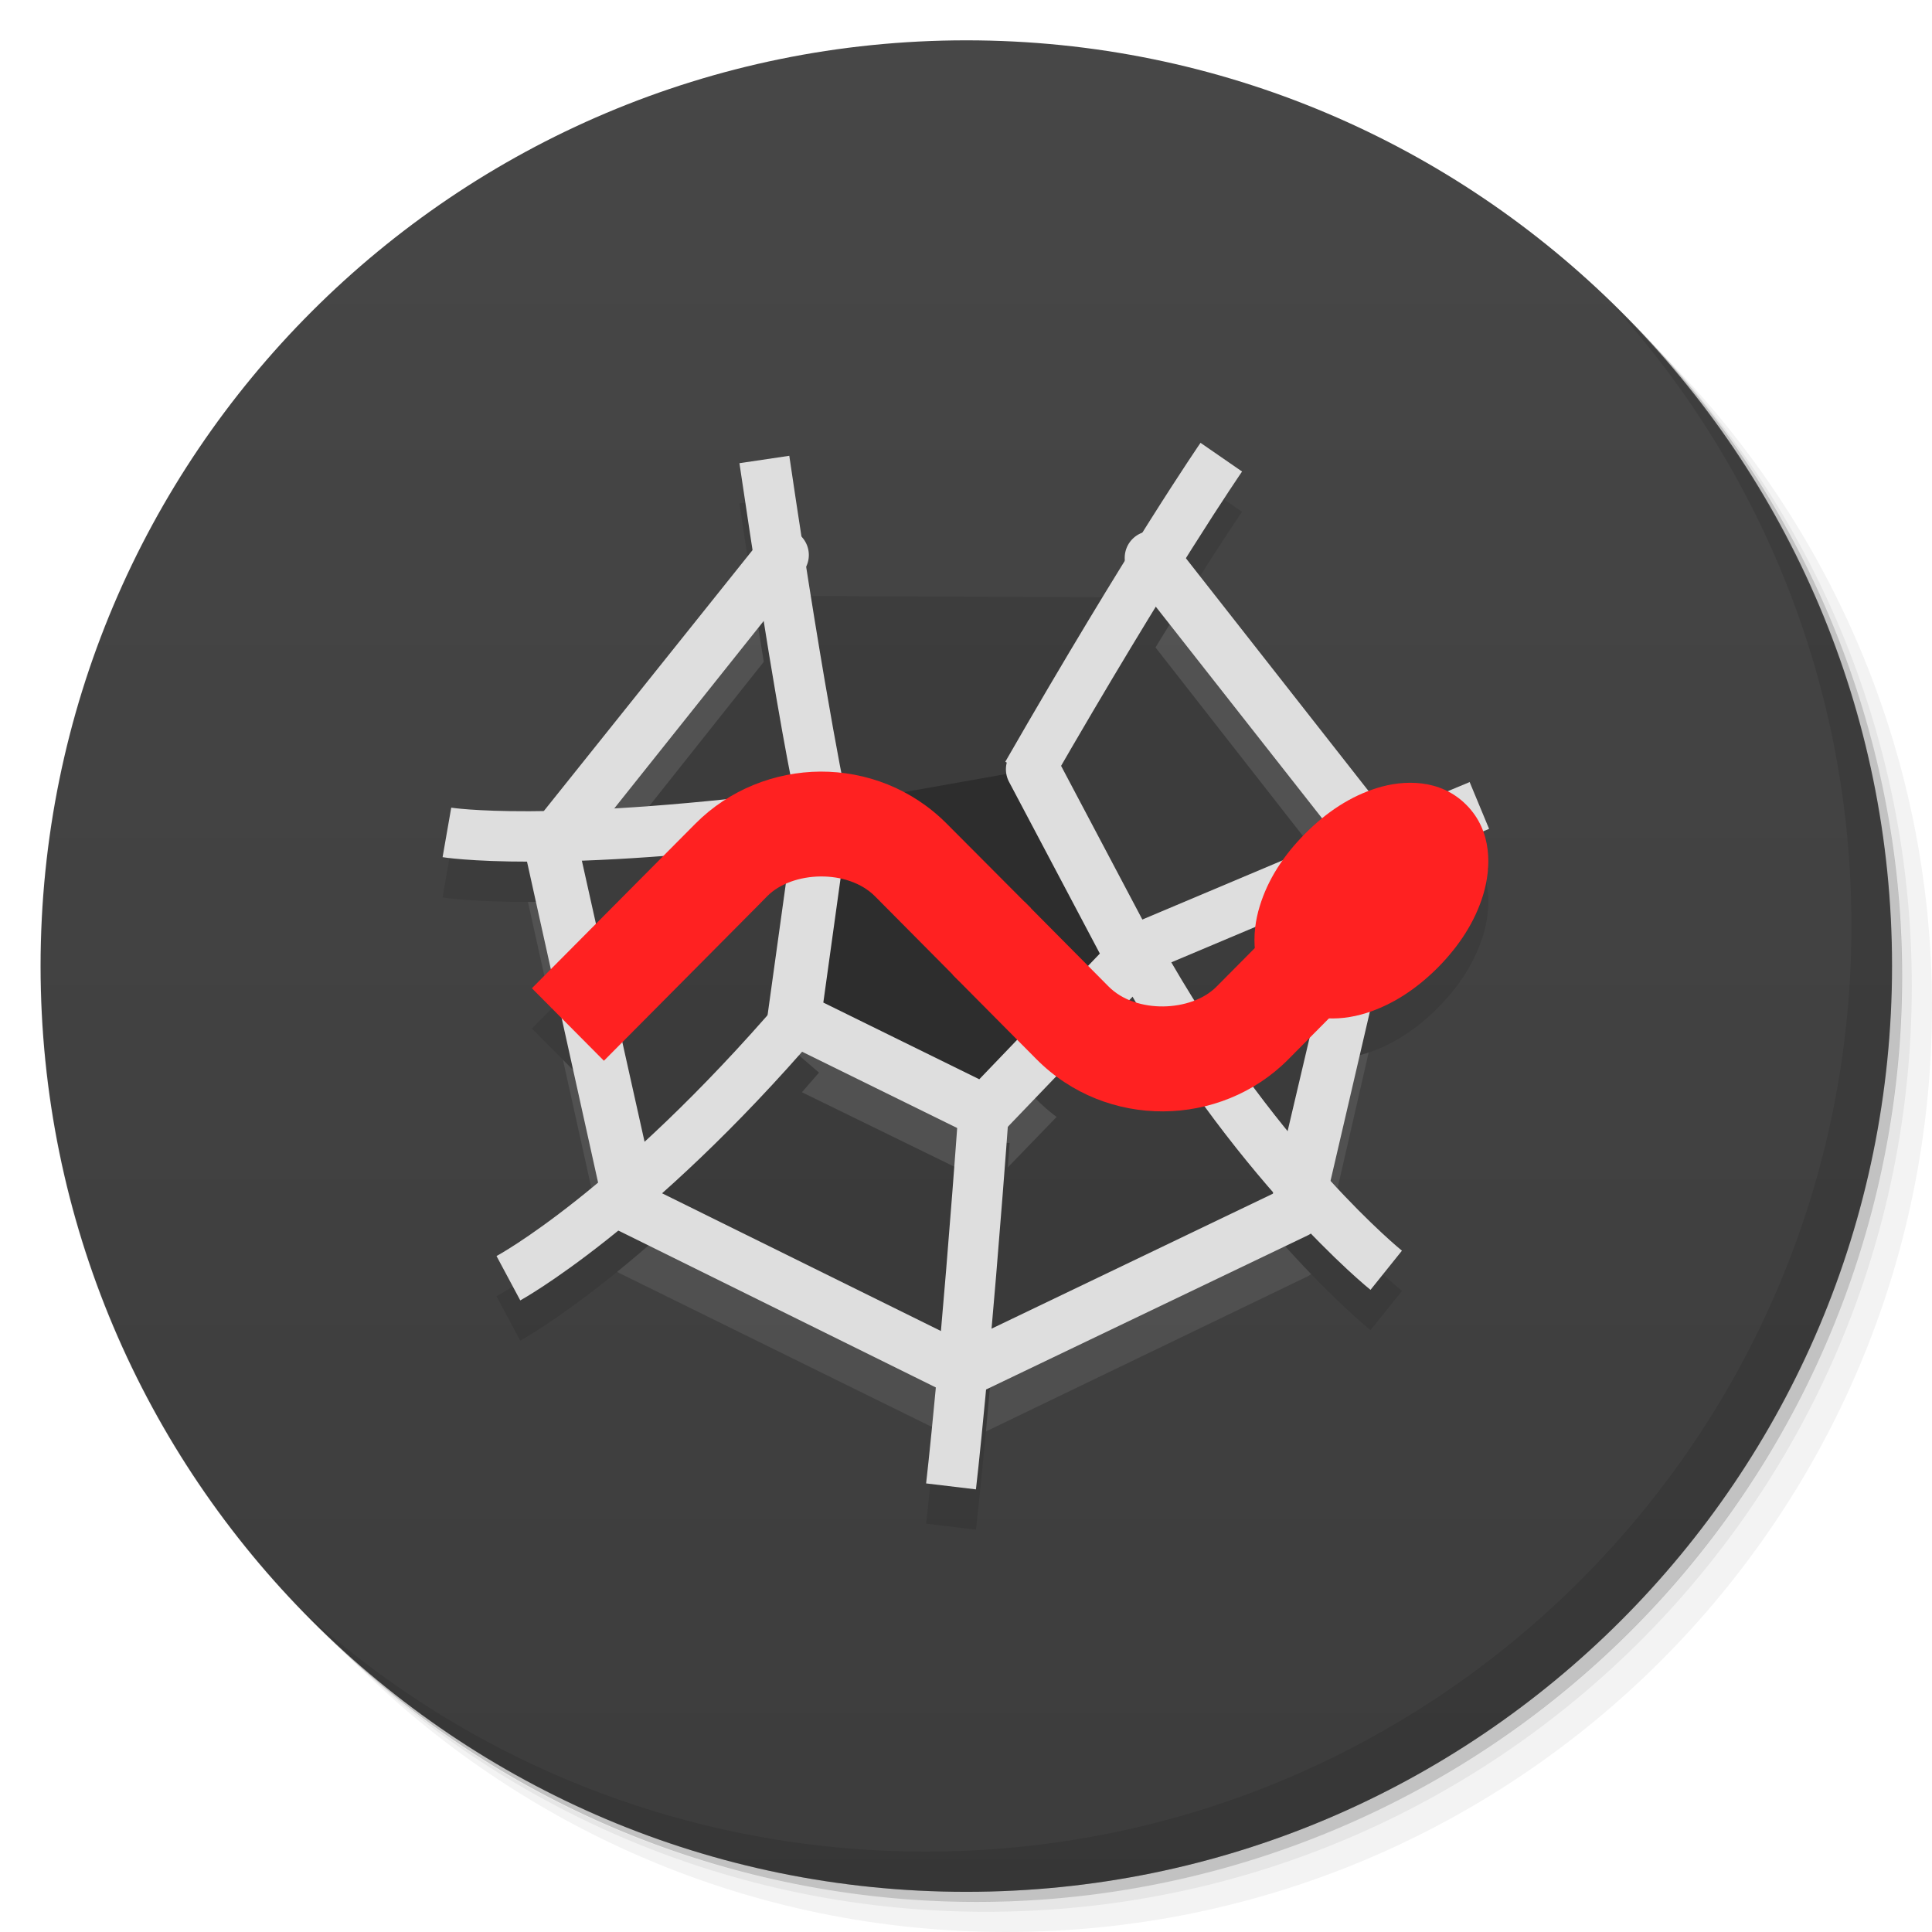 <?xml version="1.0" encoding="UTF-8" standalone="no"?>
<svg
   xmlns:dc="http://purl.org/dc/elements/1.1/"
   xmlns:cc="http://creativecommons.org/ns#"
   xmlns:rdf="http://www.w3.org/1999/02/22-rdf-syntax-ns#"
   xmlns:svg="http://www.w3.org/2000/svg"
   xmlns="http://www.w3.org/2000/svg"
   xmlns:sodipodi="http://sodipodi.sourceforge.net/DTD/sodipodi-0.dtd"
   xmlns:inkscape="http://www.inkscape.org/namespaces/inkscape"
   viewBox="0 0 48 48"
   id="svg2"
   version="1.1"
   inkscape:version="0.48.4 r9939"
   width="100%"
   height="100%"
   sodipodi:docname="spyder.svg">
  <sodipodi:namedview
     pagecolor="#ffffff"
     bordercolor="#666666"
     borderopacity="1"
     objecttolerance="10"
     gridtolerance="10"
     guidetolerance="10"
     inkscape:pageopacity="0"
     inkscape:pageshadow="2"
     inkscape:window-width="640"
     inkscape:window-height="480"
     id="namedview85"
     showgrid="false"
     inkscape:zoom="4.9166667"
     inkscape:cx="24"
     inkscape:cy="22.372881"
     inkscape:window-x="0"
     inkscape:window-y="0"
     inkscape:window-maximized="0"
     inkscape:current-layer="svg2" />
  <defs
     id="defs4">
    <linearGradient
       id="1"
       gradientUnits="userSpaceOnUse"
       y1="15"
       x2="0"
       y2="11"
       gradientTransform="matrix(15.333,0,0,11.5,415,-125.5)">
      <stop
         id="stop7" />
      <stop
         offset="1"
         stop-opacity="0"
         id="stop9" />
    </linearGradient>
    <clipPath
       id="clipPath-148366046">
      <g
         transform="translate(0,-1004.362)"
         id="g12">
        <path
           d="m -24 13 c 0 1.105 -0.672 2 -1.5 2 -0.828 0 -1.5 -0.895 -1.5 -2 0 -1.105 0.672 -2 1.5 -2 0.828 0 1.5 0.895 1.5 2 z"
           transform="matrix(15.333,0,0,11.5,415,878.862)"
           fill="#1890d0"
           id="path14" />
      </g>
    </clipPath>
    <clipPath
       id="clipPath-160407244">
      <g
         transform="translate(0,-1004.362)"
         id="g17">
        <path
           d="m -24 13 c 0 1.105 -0.672 2 -1.5 2 -0.828 0 -1.5 -0.895 -1.5 -2 0 -1.105 0.672 -2 1.5 -2 0.828 0 1.5 0.895 1.5 2 z"
           transform="matrix(15.333,0,0,11.5,415,878.862)"
           fill="#1890d0"
           id="path19" />
      </g>
    </clipPath>
    <linearGradient
       id="1-3"
       gradientUnits="userSpaceOnUse"
       y1="15"
       x2="0"
       y2="11"
       gradientTransform="matrix(15.333,0,0,11.5,415,-125.5)">
      <stop
         id="stop7-4" />
      <stop
         offset="1"
         stop-opacity="0"
         id="stop9-4" />
    </linearGradient>
  </defs>
  <g
     transform="translate(9.9999992e-7,0.002)"
     id="g21">
    <g
       transform="translate(0,-1004.362)"
       id="g23">
      <path
         style="opacity:0.05"
         inkscape:connector-curvature="0"
         d="m 25,1006.36 c -12.703,0 -23,10.298 -23,23 0,6.367 2.601,12.12 6.781,16.281 4.085,3.712 9.514,5.969 15.469,5.969 12.703,0 23,-10.297 23,-23 0,-5.954 -2.256,-11.384 -5.969,-15.469 -4.165,-4.181 -9.914,-6.781 -16.281,-6.781 z m 16.281,6.781 c 3.854,4.113 6.219,9.637 6.219,15.719 0,12.703 -10.297,23 -23,23 -6.081,0 -11.606,-2.364 -15.719,-6.219 4.16,4.144 9.883,6.719 16.219,6.719 12.703,0 23,-10.297 23,-23 0,-6.335 -2.575,-12.06 -6.719,-16.219 z"
         id="path25" />
      <path
         style="opacity:0.1"
         inkscape:connector-curvature="0"
         d="m 41.28,1013.14 c 3.712,4.085 5.969,9.514 5.969,15.469 0,12.703 -10.297,23 -23,23 -5.954,0 -11.384,-2.256 -15.469,-5.969 4.113,3.854 9.637,6.219 15.719,6.219 12.703,0 23,-10.297 23,-23 0,-6.081 -2.364,-11.606 -6.219,-15.719 z"
         id="path27" />
      <path
         style="opacity:0.2"
         inkscape:connector-curvature="0"
         transform="matrix(15.333,0,0,11.5,415.25,879.112)"
         d="m -24,13 a 1.5,2 0 1 1 -3,0 1.5,2 0 1 1 3,0 z"
         id="path29" />
    </g>
  </g>
  <g
     transform="translate(9.9999992e-7,0.002)"
     id="g31">
    <g
       transform="translate(0,-1004.362)"
       id="g33">
      <path
         style="fill:#474747"
         inkscape:connector-curvature="0"
         d="m -24,13 c 0,1.105 -0.672,2 -1.5,2 -0.828,0 -1.5,-0.895 -1.5,-2 0,-1.105 0.672,-2 1.5,-2 0.828,0 1.5,0.895 1.5,2 z"
         transform="matrix(15.333,0,0,11.5,415,878.862)"
         id="path35" />
    </g>
  </g>
  <g
     transform="translate(9.9999992e-7,0.002)"
     id="g37">
    <path
       style="opacity:0.15;fill:url(#1-3)"
       inkscape:connector-curvature="0"
       d="M 47,24 C 47,36.703 36.703,47 24,47 11.297,47 1,36.703 1,24 1,11.297 11.297,1 24,1 36.703,1 47,11.297 47,24 z"
       id="path39" />
  </g>
  <g
     transform="translate(9.9999992e-7,0.002)"
     id="g61">
    <path
       style="opacity:0.1"
       inkscape:connector-curvature="0"
       d="m 40.03,7.531 c 3.712,4.084 5.969,9.514 5.969,15.469 0,12.703 -10.297,23 -23,23 C 17.045,46 11.615,43.744 7.53,40.031 11.708,44.322 17.54,47 23.999,47 c 12.703,0 23,-10.298 23,-23 0,-6.462 -2.677,-12.291 -6.969,-16.469 z"
       id="path63" />
  </g>
  <g
     id="g41">
    <g
       clip-path="url(#clipPath-148366046)"
       id="g43">
      <g
         transform="translate(0,1)"
         id="g45">
        <g
           id="g47"
           opacity="0.1">
          <g
             id="g49">
            <path
               d="m 52.913 -8.454 l 30.573 44.851 l -15.994 51.89 l -50.553 19.84 l -47.03 -27.14 l -8.08 -53.698 l 36.913 -39.803 m 54.18 4.056"
               transform="matrix(0.168,-0.012,0.012,0.17,19.791,15.916)"
               stroke-miterlimit="4"
               id="path51"
               stroke-opacity="1"
               stroke-linejoin="round"
               stroke-linecap="round"
               stroke-width="7.842"
               stroke="#dedede"
               fill-rule="nonzero"
               fill-opacity="1"
               fill="#000" />
            <path
               d="m 52.906 -8.477 l 29.94 67.21 l -54.7 49.24 l -63.706 -36.793 l 15.286 -71.934 m 73.18 -7.724"
               transform="matrix(0.072,-0.005,0.005,0.072,21.915,19.988)"
               stroke-miterlimit="4"
               id="path53"
               stroke-opacity="1"
               stroke-linejoin="round"
               stroke-linecap="round"
               stroke-width="18.471"
               stroke="#dedede"
               fill-rule="nonzero"
               fill-opacity="1"
               fill="#000" />
            <path
               d="m 29.828 11 c 0 0 -1.781 2.582 -4.852 7.926 l 1.086 0.621 c 3.055 -5.309 4.797 -7.832 4.797 -7.832 l -1.035 -0.715 m -10.215 0.324 l -1.238 0.184 c 0.789 5.332 1.199 7.438 1.348 8.156 c -6.176 0.773 -8.508 0.402 -8.508 0.402 l -0.215 1.23 c 0 0 2.695 0.453 9.551 -0.465 l -0.078 -0.621 l 0.609 -0.137 c 0 0 -0.523 -2.344 -1.469 -8.754 m 16.91 8.109 c 0 0 -2.559 1.059 -8.566 3.598 l -0.641 0.27 l 0.336 0.609 c 2.973 5.398 6.402 8.141 6.402 8.141 l 0.781 -0.973 c 0 0 -2.957 -2.383 -5.73 -7.164 c 5.059 -2.137 7.895 -3.316 7.895 -3.316 l -0.48 -1.156 m -17.11 5.398 c -4.105 4.777 -7.07 6.371 -7.07 6.371 l 0.59 1.102 c 0 0 3.211 -1.754 7.422 -6.66 l -0.949 -0.813 m 4.434 2.477 c -0.473 6.57 -0.824 9.543 -0.824 9.543 l 1.238 0.148 c 0 0 0.355 -3.01 0.836 -9.605 l -1.246 -0.086 m -0.004 0"
               id="path55"
               stroke="none"
               fill-rule="nonzero"
               fill-opacity="1"
               fill="#000" />
            <path
               d="m 20.383 19.17 c -1.137 0.008 -2.266 0.449 -3.105 1.293 l -4.063 4.09 l 1.789 1.801 l 3.836 -3.863 l 0.223 -0.227 c 0.621 -0.625 2 -0.68 2.68 0.008 l 2.082 2.098 l 1.785 -1.809 l -2.082 -2.09 c -0.871 -0.879 -2.01 -1.305 -3.148 -1.301 m 0.004 0"
               id="path57"
               stroke="none"
               fill-rule="nonzero"
               fill-opacity="1"
               fill="#000" />
            <path
               d="m 34.28 20.426 l -4.059 4.09 c -0.621 0.625 -2 0.68 -2.68 -0.008 l -2.082 -2.098 l -1.793 1.805 l 2.082 2.098 c 1.742 1.758 4.578 1.703 6.258 0.008 l 4.059 -4.094 m -1.785 -1.801"
               id="path59"
               stroke="none"
               fill-rule="nonzero"
               fill-opacity="1"
               fill="#000" />
            <path
               d="m 36.434 20 c -0.648 -0.656 -1.559 -0.629 -2.223 -0.422 c -0.664 0.207 -1.254 0.598 -1.789 1.137 c -0.531 0.535 -0.922 1.133 -1.125 1.801 c -0.207 0.668 -0.234 1.586 0.418 2.238 c 0.648 0.656 1.555 0.625 2.219 0.418 c 0.66 -0.207 1.254 -0.598 1.789 -1.133 c 0.531 -0.539 0.922 -1.137 1.125 -1.805 c 0.203 -0.668 0.234 -1.582 -0.414 -2.234 m 0 0"
               id="path61"
               stroke="none"
               fill-rule="nonzero"
               fill-opacity="1"
               fill="#000" />
          </g>
        </g>
      </g>
    </g>
  </g>
  <path
     style="font-size:medium;font-style:normal;font-variant:normal;font-weight:normal;font-stretch:normal;text-indent:0;text-align:start;text-decoration:none;line-height:normal;letter-spacing:normal;word-spacing:normal;text-transform:none;direction:ltr;block-progression:tb;writing-mode:lr-tb;text-anchor:start;baseline-shift:baseline;color:#000000;fill:#dedede;fill-opacity:1;fill-rule:nonzero;stroke:none;stroke-width:1.329;marker:none;visibility:visible;display:inline;overflow:visible;enable-background:accumulate;font-family:Sans;-inkscape-font-specification:Sans"
     d="m 19.406,13.125 a 0.665,0.665 0 0 0 -0.5,0.281 l -5.75,7.188 a 0.665,0.665 0 0 0 -0.125,0.531 l 2,9.031 a 0.665,0.665 0 0 0 0.375,0.438 l 8.219,4.062 a 0.665,0.665 0 0 0 0.594,0 L 32.5,30.688 A 0.665,0.665 0 0 0 32.844,30.25 l 2.094,-9 a 0.665,0.665 0 0 0 -0.125,-0.562 l -5.688,-7.25 a 0.666,0.666 0 1 0 -1.031,0.844 l 5.5,7 -1.969,8.375 -7.688,3.688 -7.656,-3.781 -1.875,-8.406 5.531,-6.938 A 0.665,0.665 0 0 0 19.406,13.125 z"
     id="path69"
     inkscape:connector-curvature="0" />
  <path
     style="fill:#2d2d2d;fill-opacity:1;fill-rule:nonzero;stroke:#dedede;stroke-width:1.329;stroke-linecap:round;stroke-linejoin:round;stroke-miterlimit:4;stroke-opacity:1"
     inkscape:connector-curvature="0"
     id="path71"
     stroke-miterlimit="4"
     d="m 25.656,19.113 2.481,4.692 -3.664,3.82 -4.742,-2.332 0.73,-5.258 m 5.195,-0.922" />
  <path
     style="fill:#dedede;fill-opacity:1;fill-rule:nonzero;stroke:none"
     inkscape:connector-curvature="0"
     id="path73"
     d="m 29.828,11 c 0,0 -1.781,2.582 -4.852,7.926 l 1.086,0.621 c 3.055,-5.309 4.797,-7.832 4.797,-7.832 L 29.824,11 m -10.215,0.324 -1.238,0.184 c 0.789,5.332 1.199,7.438 1.348,8.156 -6.176,0.773 -8.508,0.402 -8.508,0.402 l -0.215,1.23 c 0,0 2.695,0.453 9.551,-0.465 l -0.078,-0.621 0.609,-0.137 c 0,0 -0.523,-2.344 -1.469,-8.754 m 16.91,8.109 c 0,0 -2.559,1.059 -8.566,3.598 l -0.641,0.27 0.336,0.609 c 2.973,5.398 6.402,8.141 6.402,8.141 l 0.781,-0.973 c 0,0 -2.957,-2.383 -5.73,-7.164 5.059,-2.137 7.895,-3.316 7.895,-3.316 l -0.48,-1.156 m -17.11,5.398 c -4.105,4.777 -7.07,6.371 -7.07,6.371 l 0.59,1.102 c 0,0 3.211,-1.754 7.422,-6.66 l -0.949,-0.813 m 4.434,2.477 c -0.473,6.57 -0.824,9.543 -0.824,9.543 l 1.238,0.148 c 0,0 0.355,-3.01 0.836,-9.605 l -1.246,-0.086 m -0.004,0" />
  <path
     style="fill:#ff2121;fill-opacity:1;fill-rule:nonzero;stroke:none"
     inkscape:connector-curvature="0"
     id="path75"
     d="m 20.383,19.17 c -1.137,0.008 -2.266,0.449 -3.105,1.293 l -4.063,4.09 1.789,1.801 3.836,-3.863 0.223,-0.227 c 0.621,-0.625 2,-0.68 2.68,0.008 l 2.082,2.098 1.785,-1.809 -2.082,-2.09 C 22.657,19.592 21.518,19.166 20.38,19.17 m 0.004,0" />
  <path
     style="fill:#ff2121;fill-opacity:1;fill-rule:nonzero;stroke:none"
     inkscape:connector-curvature="0"
     id="path77"
     d="m 34.28,20.426 -4.059,4.09 c -0.621,0.625 -2,0.68 -2.68,-0.008 l -2.082,-2.098 -1.793,1.805 2.082,2.098 c 1.742,1.758 4.578,1.703 6.258,0.008 l 4.059,-4.094 M 34.28,20.426" />
  <path
     style="fill:#ff2121;fill-opacity:1;fill-rule:nonzero;stroke:none"
     inkscape:connector-curvature="0"
     id="path79"
     d="m 36.434,20 c -0.648,-0.656 -1.559,-0.629 -2.223,-0.422 -0.664,0.207 -1.254,0.598 -1.789,1.137 -0.531,0.535 -0.922,1.133 -1.125,1.801 -0.207,0.668 -0.234,1.586 0.418,2.238 0.648,0.656 1.555,0.625 2.219,0.418 0.66,-0.207 1.254,-0.598 1.789,-1.133 0.531,-0.539 0.922,-1.137 1.125,-1.805 0.203,-0.668 0.234,-1.582 -0.414,-2.234 m 0,0" />
</svg>
